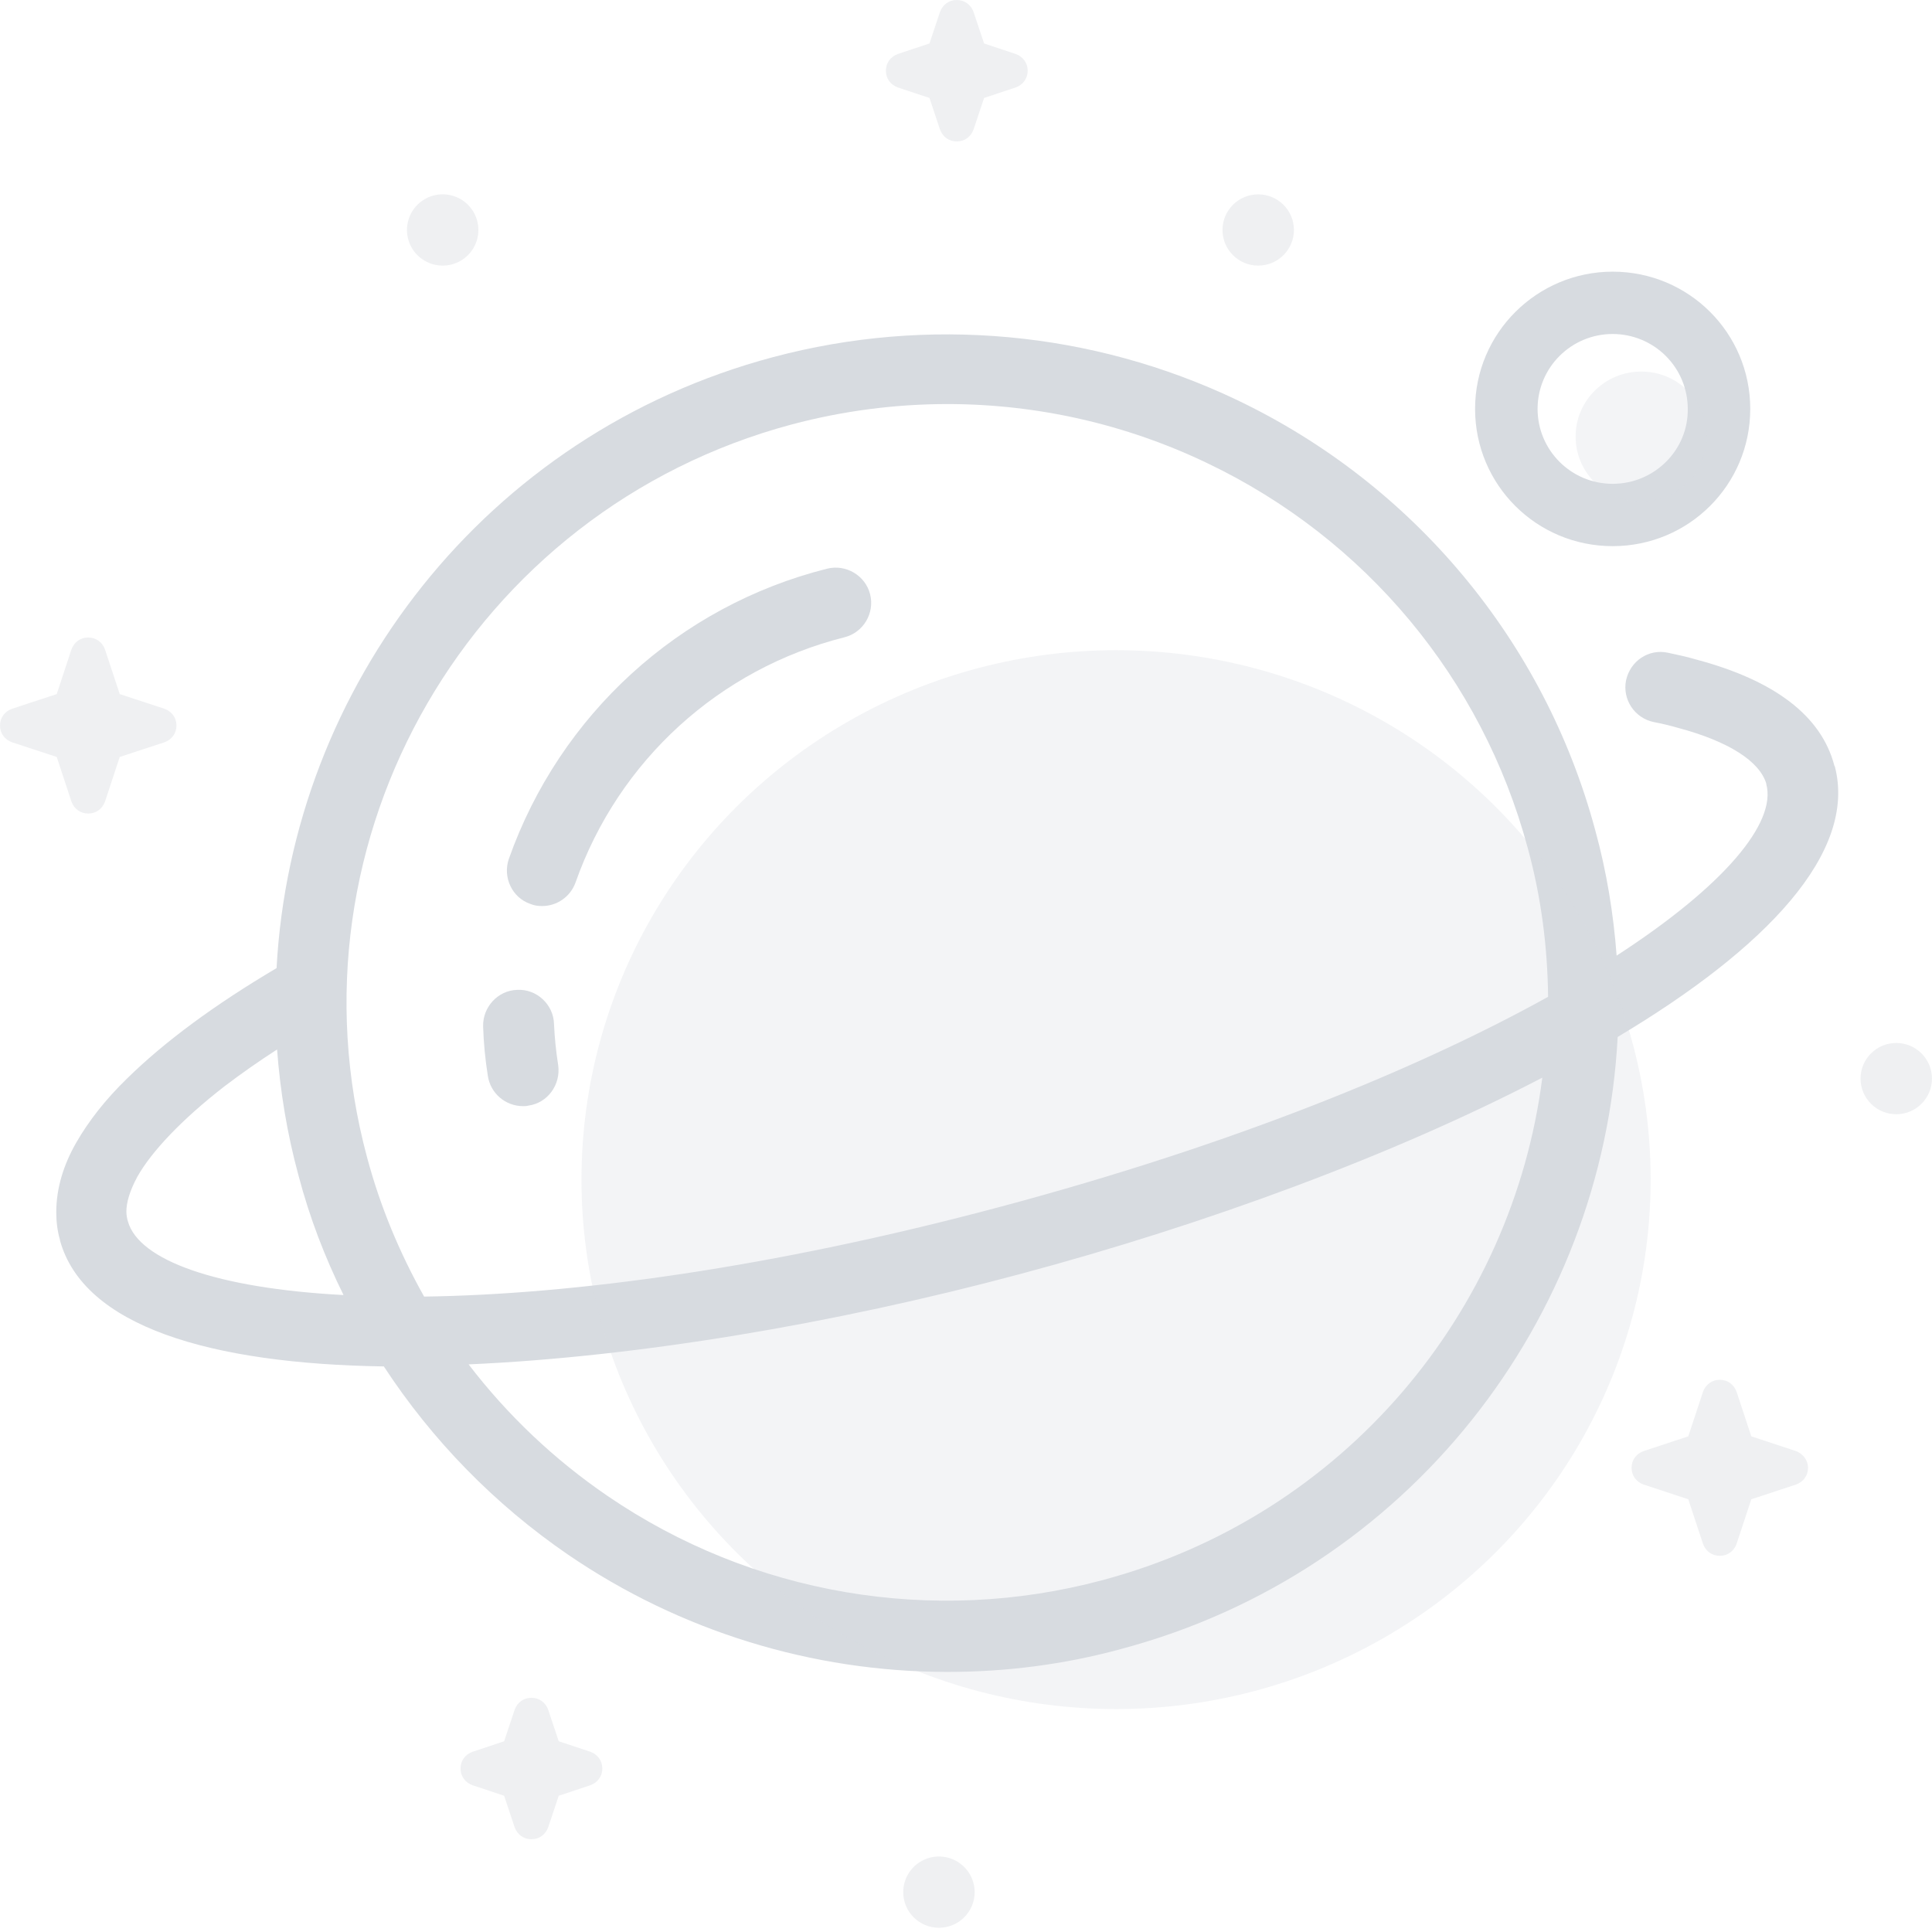 <?xml version="1.0" encoding="UTF-8"?>
<svg width="80px" height="80px" viewBox="0 0 80 80" version="1.1" xmlns="http://www.w3.org/2000/svg" xmlns:xlink="http://www.w3.org/1999/xlink">
    <!-- Generator: Sketch 53.2 (72643) - https://sketchapp.com -->
    <title>分组</title>
    <desc>Created with Sketch.</desc>
    <g id="SP1030" stroke="none" stroke-width="1" fill="none" fill-rule="evenodd">
        <g id="搜索-无结果" transform="translate(-148, -196)" fill="#D7DBE0">
            <g id="分组" transform="translate(148, 196)">
                <path d="M75.954,31.692 C75.413,29.641 73.484,28.173 70.234,27.309 C69.866,27.201 69.476,27.115 69.064,27.028 C68.263,26.855 67.504,27.374 67.331,28.172 C67.173,28.964 67.685,29.735 68.479,29.899 C68.826,29.964 69.172,30.05 69.476,30.137 C71.578,30.698 72.856,31.518 73.138,32.447 L73.138,32.468 C73.571,34.066 71.404,36.677 66.941,39.57 C66.811,37.843 66.529,36.095 66.053,34.368 C63.953,26.557 58.531,20.05 51.211,16.558 C45.228,13.709 38.42,13.081 32.014,14.787 C20.097,17.961 12.08,28.431 11.452,40.088 C8.895,41.599 6.815,43.132 5.255,44.665 C4.367,45.528 3.674,46.413 3.153,47.32 C2.634,48.227 2.33,49.198 2.33,50.191 C2.33,50.579 2.374,50.968 2.482,51.335 L2.482,51.356 C3.457,54.918 8.7,56.472 15.894,56.581 C17.901,59.649 20.492,62.297 23.52,64.374 C28.144,67.535 33.62,69.228 39.229,69.231 C41.634,69.231 44.06,68.928 46.422,68.281 C58.339,65.108 66.377,54.616 66.984,42.938 C73.138,39.268 76.907,35.296 75.976,31.734 C75.954,31.713 75.954,31.692 75.954,31.692 Z M5.298,50.581 C5.298,50.559 5.298,50.559 5.298,50.581 C5.257,50.448 5.235,50.31 5.233,50.17 C5.233,49.803 5.363,49.328 5.688,48.724 C6.273,47.688 7.508,46.371 9.285,44.99 C9.994,44.451 10.724,43.939 11.473,43.457 C11.603,45.184 11.885,46.932 12.362,48.681 C12.817,50.408 13.445,52.048 14.225,53.625 C8.938,53.344 5.753,52.178 5.298,50.581 Z M45.643,65.433 C38.626,67.312 31.135,66.034 25.146,61.936 C22.954,60.438 21.015,58.601 19.404,56.496 C26.315,56.193 34.484,54.833 42.219,52.761 C49.976,50.689 57.733,47.817 63.864,44.623 C62.629,54.315 55.674,62.756 45.643,65.433 Z M41.482,49.955 C31.884,52.523 23.694,53.603 17.562,53.689 C16.544,51.876 15.742,49.955 15.2,47.925 C11.647,34.735 19.534,21.114 32.794,17.573 C34.893,17.016 37.056,16.732 39.229,16.731 C42.949,16.732 46.622,17.565 49.976,19.171 C56.541,22.301 61.373,28.108 63.257,35.102 C63.821,37.153 64.081,39.225 64.103,41.276 C58.73,44.256 51.081,47.386 41.482,49.955 Z" id="Fill-1"></path>
                <path d="M34.248,23.548 C28.115,25.088 23.18,29.6 21.07,35.565 C20.809,36.324 21.201,37.17 21.962,37.43 C22.114,37.496 22.288,37.517 22.44,37.517 C23.065,37.52 23.623,37.128 23.832,36.541 C25.615,31.486 29.79,27.691 34.965,26.389 C35.748,26.194 36.226,25.391 36.03,24.61 C35.835,23.83 35.031,23.353 34.248,23.548 Z M22.94,42.398 C22.919,41.595 22.223,40.945 21.418,40.988 C20.614,41.009 19.983,41.703 20.005,42.506 C20.026,43.178 20.092,43.873 20.2,44.545 C20.305,45.267 20.926,45.803 21.657,45.803 C21.722,45.803 21.809,45.803 21.875,45.782 C22.679,45.673 23.223,44.914 23.114,44.111 C23.024,43.544 22.966,42.972 22.94,42.398 Z M66.777,11.249 C63.646,11.249 61.08,13.787 61.08,16.932 C61.08,20.077 63.624,22.615 66.777,22.615 C69.93,22.615 72.474,20.077 72.474,16.932 C72.474,13.787 69.93,11.249 66.777,11.249 Z M66.777,20.034 C65.06,20.034 63.668,18.646 63.668,16.932 C63.668,15.218 65.059,13.83 66.777,13.83 C67.602,13.83 68.393,14.157 68.976,14.738 C69.56,15.32 69.887,16.109 69.887,16.932 C69.908,18.646 68.495,20.034 66.777,20.034 Z" id="Fill-2"></path>
                <path d="M24.441,72.536 L23.136,72.102 L22.701,70.8 C22.592,70.497 22.331,70.302 22.005,70.302 C21.679,70.302 21.418,70.497 21.309,70.8 L20.875,72.102 L19.57,72.536 C19.265,72.645 19.07,72.905 19.07,73.23 C19.07,73.555 19.265,73.815 19.57,73.924 L20.875,74.358 L21.309,75.66 C21.418,75.963 21.679,76.159 22.005,76.159 C22.331,76.159 22.592,75.963 22.701,75.66 L23.136,74.358 L24.441,73.924 C24.745,73.815 24.941,73.555 24.941,73.23 C24.941,72.905 24.745,72.645 24.441,72.536 Z M37.183,3.623 L38.488,4.056 L38.922,5.358 C39.032,5.662 39.292,5.857 39.618,5.857 C39.944,5.857 40.205,5.662 40.314,5.358 L40.749,4.056 L42.054,3.623 C42.358,3.514 42.554,3.254 42.554,2.928 C42.554,2.603 42.358,2.343 42.054,2.234 L40.749,1.8 L40.314,0.499 C40.205,0.195 39.944,1.42108547e-14 39.618,1.42108547e-14 C39.292,1.42108547e-14 39.032,0.195 38.922,0.499 L38.488,1.8 L37.183,2.234 C36.878,2.343 36.683,2.603 36.683,2.928 C36.683,3.254 36.878,3.514 37.183,3.623 Z M2.957,33.188 C3.066,33.492 3.327,33.687 3.653,33.687 C3.979,33.687 4.24,33.492 4.349,33.188 L4.958,31.344 L6.806,30.737 C7.111,30.628 7.307,30.368 7.307,30.042 C7.307,29.717 7.111,29.457 6.806,29.348 L4.958,28.741 L4.349,26.897 C4.24,26.593 3.979,26.398 3.653,26.398 C3.327,26.398 3.066,26.593 2.957,26.897 L2.349,28.741 L0.5,29.348 C0.196,29.457 -9.23705556e-14,29.717 -9.23705556e-14,30.042 C-9.23705556e-14,30.368 0.196,30.628 0.5,30.737 L2.349,31.344 L2.957,33.188 Z M16.852,9.523 C16.852,10.05 17.133,10.537 17.591,10.8 C18.048,11.064 18.612,11.064 19.069,10.801 C19.527,10.537 19.809,10.051 19.809,9.524 L19.809,9.523 C19.809,8.996 19.528,8.509 19.07,8.245 C18.613,7.981 18.049,7.981 17.592,8.244 C17.134,8.508 16.852,8.994 16.852,9.522 L16.852,9.523 Z M37.401,78.349 C37.4,79.164 38.062,79.825 38.879,79.825 C39.695,79.825 40.358,79.165 40.358,78.35 L40.358,78.349 C40.358,77.822 40.076,77.335 39.619,77.072 C39.162,76.808 38.598,76.808 38.14,77.071 C37.683,77.334 37.401,77.821 37.401,78.348 L37.401,78.349 Z M77.041,44.662 C77.041,45.477 77.703,46.138 78.52,46.138 C79.336,46.138 79.998,45.477 79.998,44.662 C79.998,43.848 79.336,43.187 78.52,43.187 C77.703,43.187 77.041,43.848 77.041,44.662 Z M50.621,9.523 C50.621,10.337 51.283,10.998 52.1,10.998 C52.916,10.998 53.578,10.337 53.579,9.523 C53.578,8.708 52.916,8.048 52.1,8.048 C51.283,8.048 50.621,8.708 50.621,9.523 Z M74.366,60.085 L72.518,59.477 L71.909,57.634 C71.8,57.33 71.539,57.135 71.213,57.135 C70.887,57.135 70.626,57.33 70.517,57.634 L69.908,59.477 L68.06,60.085 C67.755,60.194 67.56,60.454 67.56,60.779 C67.56,61.104 67.755,61.365 68.06,61.473 L69.908,62.081 L70.517,63.925 C70.626,64.229 70.887,64.423 71.213,64.423 C71.539,64.423 71.8,64.229 71.909,63.925 L72.518,62.081 L74.366,61.473 C74.67,61.365 74.866,61.104 74.866,60.779 C74.866,60.454 74.649,60.194 74.366,60.085 Z" id="Fill-4" opacity="0.399"></path>
                <ellipse id="椭圆形" opacity="0.3" cx="46.214" cy="48.846" rx="22.136" ry="21.923"></ellipse>
                <ellipse id="椭圆形-copy" opacity="0.3" cx="67.961" cy="18.077" rx="2.718" ry="2.692"></ellipse>
            </g>
        </g>
    </g>
</svg>